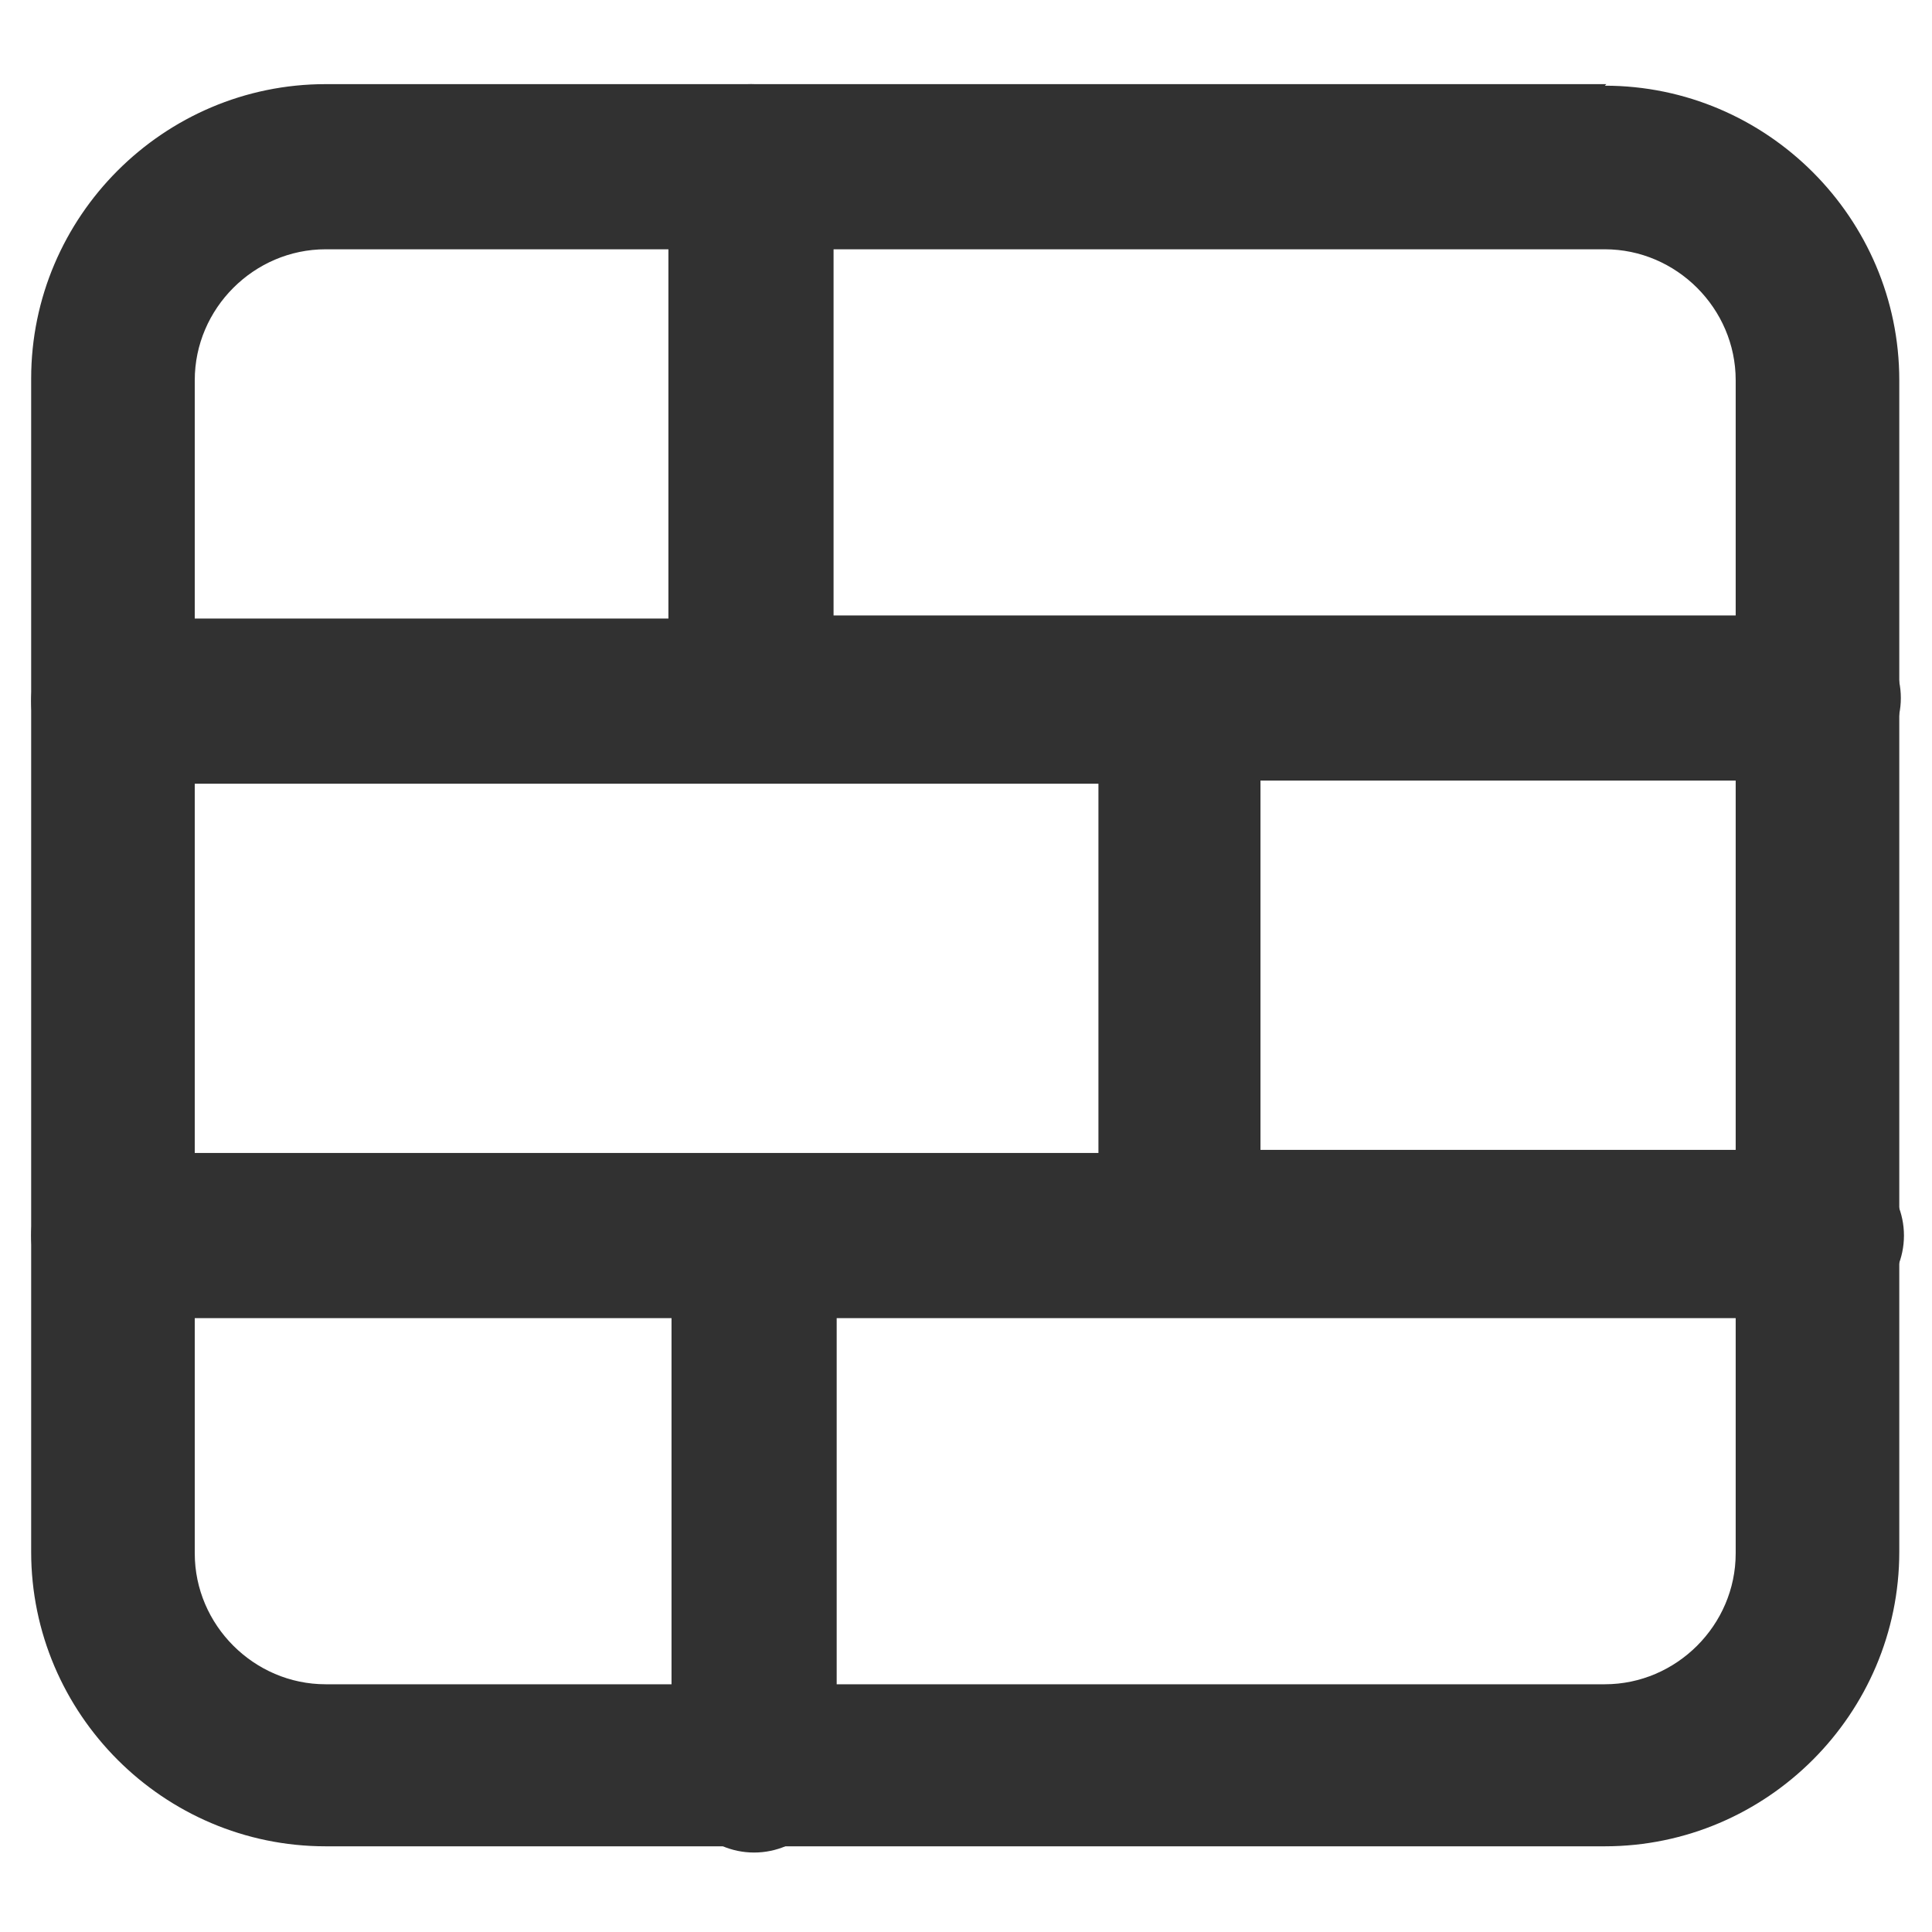 <?xml version="1.0" encoding="UTF-8"?><svg id="a" xmlns="http://www.w3.org/2000/svg" viewBox="0 0 124 124"><defs><style>.b{fill-rule:evenodd;}.b,.c{fill:#313131;}</style></defs><path class="c" d="M116.7,73.8h-35.8v-23.7h35.8c2.9,0,5.3-2.4,5.3-5.3s-2.4-5.3-5.3-5.3h-63.2V10.7c0-2.9-2.4-5.3-5.3-5.3s-5.3,2.4-5.3,5.3v29H7.3c-2.9,0-5.3,2.4-5.3,5.3s2.4,5.3,5.3,5.3h63.2v23.7H7.3c-2.9,0-5.3,2.4-5.3,5.3s2.4,5.3,5.3,5.3h35.8v29c0,2.9,2.4,5.3,5.3,5.3s5.3-2.4,5.3-5.3v-29h63.2c2.9,0,5.3-2.4,5.3-5.3s-2.4-5.3-5.3-5.3Z"/><path class="b" d="M103.1,5.4H20.9c-10.4,0-18.9,8.5-18.9,18.9v75.3c0,10.4,8.5,18.9,18.9,18.9h82.1c10.4,0,18.9-8.5,18.9-18.9V24.4c0-10.4-8.5-18.9-18.9-18.9ZM12.5,24.4c0-4.6,3.8-8.4,8.4-8.4h82.1c4.6,0,8.4,3.8,8.4,8.4v75.3c0,4.6-3.8,8.4-8.4,8.4H20.9c-4.6,0-8.4-3.8-8.4-8.4V24.4Z"/></svg>